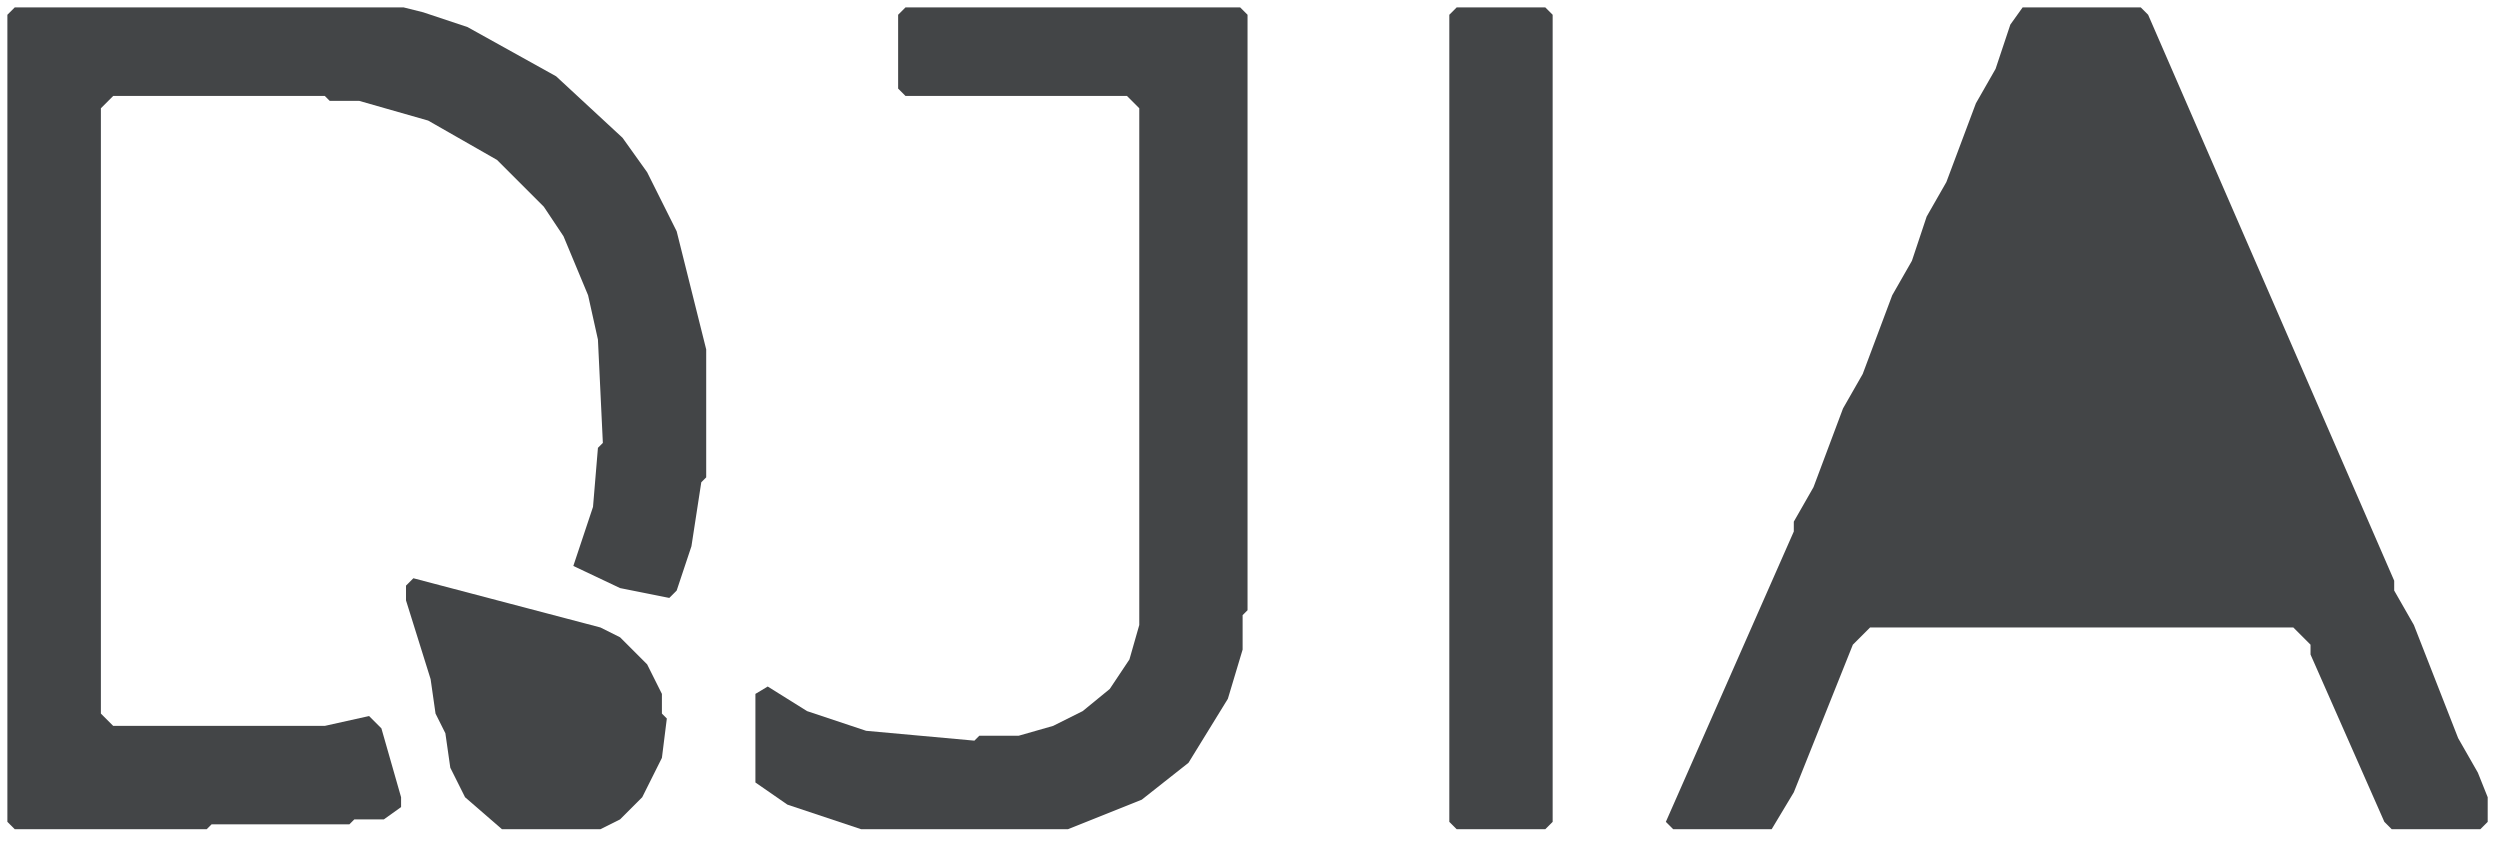 <svg xmlns="http://www.w3.org/2000/svg" viewBox="0 0 508 171">
<path d="M 42.00,168.50 L 3.00,168.50 L 1.50,167.00 L 1.50,3.00 L 3.00,1.50 L 82.00,1.50 L 86.00,2.50 L 95.00,5.50 L 113.00,15.50 L 126.50,28.00 L 131.50,35.00 L 137.50,47.00 L 143.50,71.00 L 143.50,97.00 L 142.50,98.00 L 140.50,111.00 L 137.50,120.00 L 136.00,121.50 L 126.00,119.50 L 116.50,115.00 L 120.50,103.00 L 121.50,91.00 L 122.50,90.00 L 121.50,69.00 L 119.50,60.00 L 114.50,48.00 L 110.50,42.00 L 101.00,32.50 L 87.00,24.50 L 73.00,20.50 L 67.00,20.50 L 66.00,19.50 L 23.00,19.50 L 20.50,22.00 L 20.50,145.00 L 23.00,147.50 L 66.00,147.50 L 75.00,145.50 L 77.50,148.00 L 81.50,162.00 L 81.50,164.00 L 78.00,166.50 L 72.00,166.50 L 71.00,167.50 L 43.00,167.50 L 42.00,168.50 Z" fill="#434547" fill-rule="nonzero"/>
<path d="M 217.00,168.50 L 175.00,168.50 L 160.00,163.50 L 153.50,159.00 L 153.50,141.00 L 156.00,139.50 L 164.00,144.50 L 176.00,148.50 L 198.00,150.50 L 199.00,149.50 L 207.00,149.50 L 214.00,147.50 L 220.00,144.50 L 225.50,140.00 L 229.50,134.00 L 231.50,127.00 L 231.50,22.00 L 229.00,19.50 L 184.00,19.50 L 182.50,18.00 L 182.50,3.00 L 184.00,1.50 L 252.00,1.50 L 253.50,3.00 L 253.50,124.00 L 252.50,125.00 L 252.50,132.00 L 249.50,142.00 L 241.50,155.00 L 232.00,162.50 L 217.00,168.50 Z" fill="#434547" fill-rule="nonzero"/>
<path d="M 314.00,168.50 L 296.00,168.50 L 294.50,167.00 L 294.50,3.00 L 296.00,1.50 L 314.00,1.50 L 315.50,3.00 L 315.50,167.00 L 314.00,168.50 Z" fill="#434547" fill-rule="nonzero"/>
<path d="M 504.00,168.50 L 486.00,168.50 L 484.50,167.00 L 469.50,133.00 L 469.50,131.00 L 466.00,127.50 L 380.00,127.50 L 376.50,131.00 L 364.50,161.00 L 360.00,168.50 L 340.00,168.50 L 338.50,167.00 L 364.50,108.00 L 364.50,106.00 L 368.50,99.00 L 374.50,83.00 L 378.50,76.00 L 384.50,60.00 L 388.50,53.00 L 391.50,44.00 L 395.50,37.00 L 401.50,21.00 L 405.50,14.00 L 408.50,5.00 L 411.00,1.50 L 435.00,1.50 L 436.50,3.00 L 486.50,118.00 L 486.50,120.00 L 490.50,127.00 L 499.50,150.00 L 503.50,157.00 L 505.50,162.00 L 505.50,167.00 L 504.00,168.50 Z" fill="#434547" fill-rule="nonzero"/>
<path d="M 122.00,168.50 L 102.00,168.50 L 94.50,162.00 L 91.50,156.00 L 90.50,149.00 L 88.50,145.00 L 87.50,138.00 L 82.50,122.00 L 82.50,119.00 L 84.00,117.50 L 122.00,127.50 L 126.00,129.50 L 131.50,135.00 L 134.50,141.00 L 134.50,145.00 L 135.50,146.00 L 134.50,154.00 L 130.50,162.00 L 126.00,166.50 L 122.00,168.50 Z" fill="#434547" fill-rule="nonzero"/>
</svg>